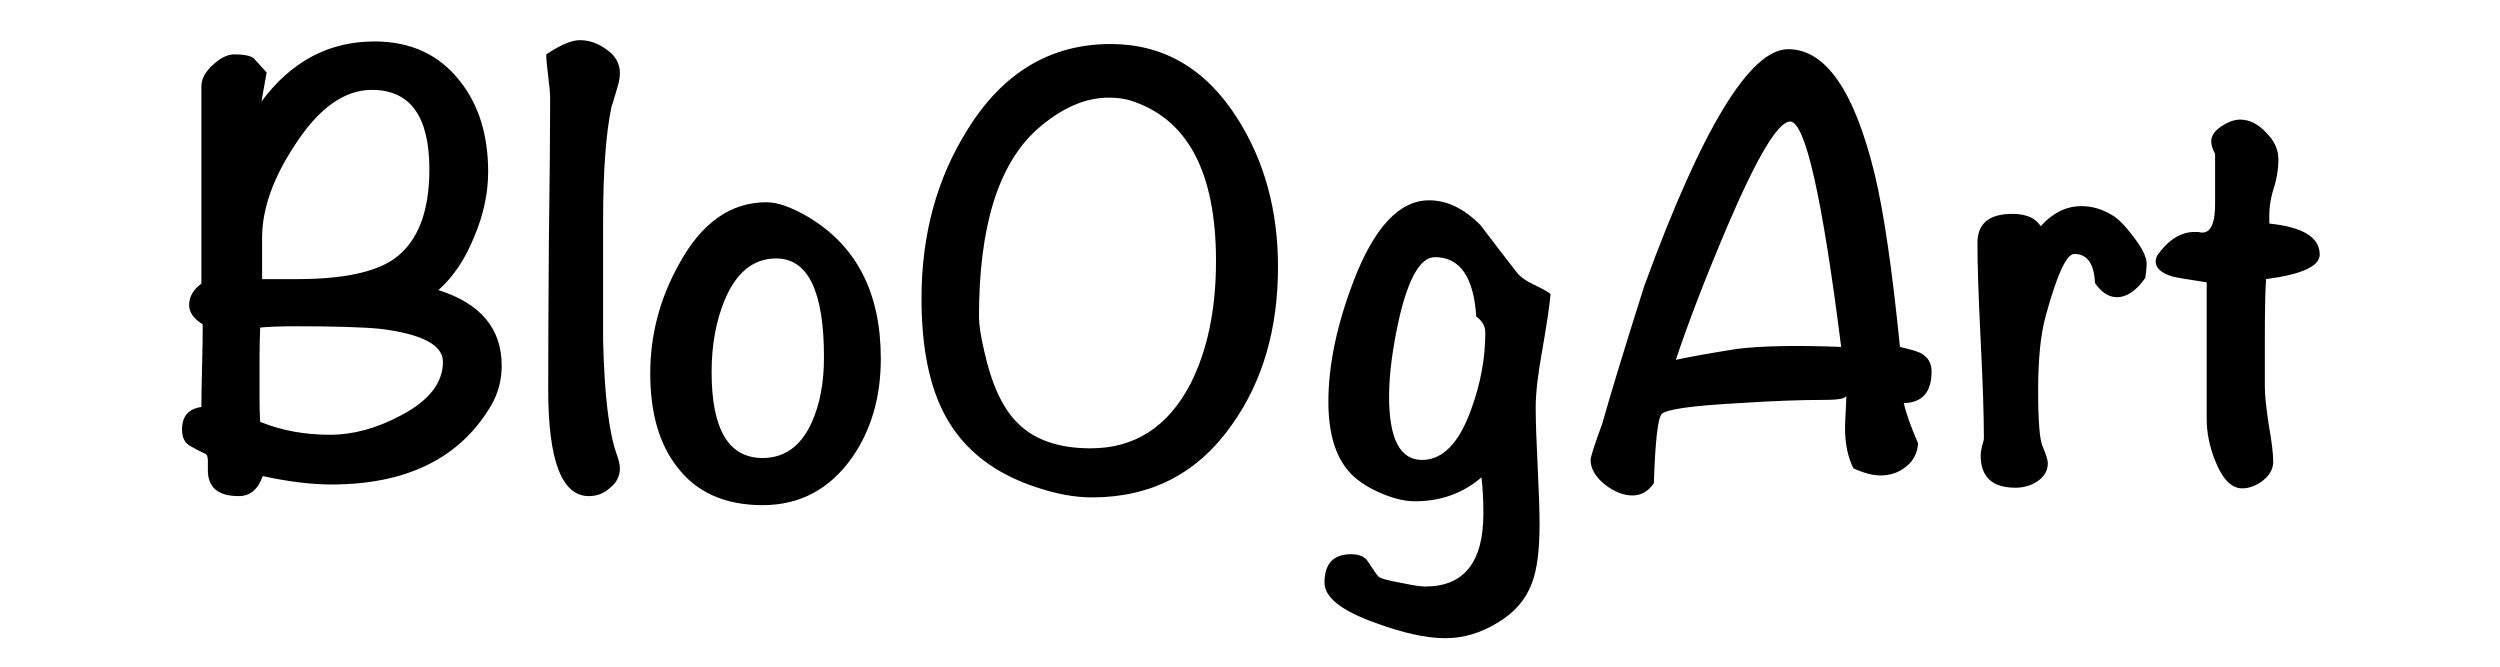 <svg
   version="1.1"
   width="400"
   height="106.667"
   viewBox="0 0 400 106.667"
   xmlns="http://www.w3.org/2000/svg"
	 >
  <path
		style="stroke-width:0.133"
		d="m 80.274,58.505 q 0,3.41 -1.653,6.303 -7.44,12.71 -25.627,12.71 -4.753,0 -10.953,-1.343 -1.137,3.203 -3.823,3.203 -4.96,0 -4.96,-4.133 0,-0.207 0,-0.723 0,-0.517 0,-0.723 0,-0.93 -0.31,-1.137 -1.343,-0.62 -2.583,-1.343 -1.24,-0.723 -1.24,-2.583 0,-3.203 3.1,-3.617 v -0.207 q 0,-1.963 0.103,-6.097 0.103,-3.823 0.103,-6.2 v -0.723 q -2.17,-1.343 -2.17,-3.1 0,-1.963 1.963,-3.41 V 13.762 q 0,-1.653 1.757,-3.307 1.86,-1.757 3.513,-1.757 2.273,0 3.1,0.62 1.033,1.137 2.067,2.273 l -0.827,4.65 q 7.13,-9.61 18.083,-9.61 8.68,0 13.64,6.303 4.547,5.683 4.547,14.57 0,5.063 -2.17,10.23 -2.17,5.477 -5.787,8.68 10.127,3.203 10.127,12.09 z M 68.7,27.092 q 0,-12.71 -9.197,-12.71 -6.613,0 -12.297,8.783 -5.27,7.957 -5.27,14.88 v 6.613 h 5.58 q 10.85,0 15.5,-3.203 5.683,-4.03 5.683,-14.363 z m 2.17,30.793 q 0,-4.03 -10.023,-5.27 -4.133,-0.413 -13.64,-0.413 -3.41,0 -5.58,0.207 -0.103,2.687 -0.103,4.96 v 6.407 q 0,2.17 0.103,3.72 5.063,2.067 11.16,2.067 5.58,0 11.367,-3.1 6.717,-3.513 6.717,-8.577 z m 28.313,17.05 q 0,1.86 -1.55,3.1 -1.447,1.343 -3.41,1.343 -6.51,0 -6.51,-17.05 0,-7.75 0.103,-23.25 0.207,-15.5 0.207,-23.25 0,-1.24 -0.31,-3.617 -0.31,-2.377 -0.31,-3.513 3.41,-2.273 5.373,-2.273 2.273,0 4.34,1.55 2.067,1.447 2.067,3.72 0,1.137 -0.517,2.687 -0.723,2.48 -0.827,2.687 -1.343,6.407 -1.343,18.187 0,18.703 0,19.22 0.31,13.02 2.17,18.187 0.517,1.447 0.517,2.273 z M 140.93,57.368 q 0,9.3 -4.65,15.913 -5.373,7.543 -14.26,7.543 -9.093,0 -13.743,-6.2 -4.237,-5.477 -4.237,-14.88 0,-9.3 4.65,-17.567 5.373,-9.817 13.95,-9.817 2.687,0 6.717,2.377 11.573,6.923 11.573,22.63 z m -9.093,-0.207 q 0,-15.81 -7.647,-15.81 -5.477,0 -8.267,6.717 -2.067,5.063 -2.067,11.47 0,13.743 8.163,13.743 5.27,0 7.853,-5.683 1.963,-4.34 1.963,-10.437 z m 72.643,-14.467 q 0,14.88 -7.337,25.213 -8.163,11.677 -22.423,11.677 -4.03,0 -8.68,-1.55 -10.333,-3.307 -14.777,-11.47 -3.823,-7.027 -3.823,-18.807 0,-15.293 7.337,-26.97 8.473,-13.743 22.94,-13.743 12.71,0 20.253,11.883 6.51,10.23 6.51,23.767 z m -9.92,-0.93 q 0,-21.493 -13.847,-25.73 -1.447,-0.413 -3.307,-0.413 -5.787,0 -11.573,5.167 -9.197,8.37 -9.197,29.863 0,1.963 0.827,5.477 1.757,7.957 5.27,11.47 4.03,4.133 11.78,4.133 10.54,0 15.913,-10.23 4.133,-8.06 4.133,-19.737 z m 53.527,5.27 q -0.207,2.583 -1.343,9.093 -1.033,5.683 -1.033,9.093 0,3.1 0.31,9.3 0.31,6.2 0.31,9.3 0,6.407 -1.24,9.507 -1.447,3.927 -5.477,6.303 -4.03,2.48 -8.37,2.48 -4.547,0 -11.263,-2.48 -8.06,-2.893 -8.06,-6.407 0,-4.547 4.237,-4.547 1.963,0 2.687,1.137 1.343,2.067 1.757,2.48 0.517,0.413 3.41,0.93 2.893,0.62 4.03,0.62 9.3,0 9.3,-11.677 0,-3.41 -0.31,-5.787 -4.443,3.823 -10.643,3.823 -2.583,0 -5.787,-1.447 -3.203,-1.447 -4.857,-3.41 -3.203,-3.72 -3.203,-11.057 0,-8.783 4.03,-19.323 4.96,-12.917 12.09,-12.917 4.34,0 8.267,4.03 2.893,3.823 5.787,7.543 0.827,1.033 2.583,1.86 2.17,1.033 2.79,1.55 z m -10.437,6.2 q 0,-1.55 -1.447,-2.583 -0.62,-9.507 -6.613,-9.507 -3.41,0 -5.683,9.61 -1.653,7.337 -1.653,12.71 0,10.127 5.27,10.127 4.96,0 7.853,-8.06 2.273,-6.2 2.273,-12.297 z m 71.403,6.2 q 0,4.96 -4.443,5.063 0.517,2.377 2.273,6.407 -0.103,2.273 -1.86,3.72 -1.757,1.447 -4.133,1.447 -1.86,0 -4.34,-1.137 -1.343,-2.687 -1.343,-6.407 0,-0.93 0.103,-2.687 0.103,-1.757 0.103,-2.583 0,0.723 -3.41,0.723 -5.787,0 -13.743,0.517 -11.367,0.62 -12.4,1.757 -0.93,1.137 -1.24,11.057 -1.343,1.963 -3.41,1.963 -2.17,0 -4.443,-1.757 -2.273,-1.86 -2.273,-3.927 0,-0.723 1.86,-5.787 2.067,-7.337 6.717,-22.01 13.847,-37.923 23.043,-37.923 8.99,0 13.847,20.047 2.17,8.99 4.03,27.59 2.687,0.62 3.41,1.033 1.653,0.93 1.653,2.893 z m -14.467,-3.927 q -4.547,-36.063 -8.163,-36.063 -2.893,0 -10.127,16.947 -5.167,12.193 -8.163,21.183 3.307,-0.723 9.817,-1.757 5.89,-0.723 16.637,-0.31 z M 343.463,42.178 q 0,0.723 -0.207,2.273 -2.17,3.1 -4.547,3.1 -1.963,0 -3.513,-2.273 -0.207,-4.65 -3.307,-4.65 -1.86,0 -4.547,9.817 -1.24,4.34 -1.24,12.09 0,7.337 0.723,8.887 0.827,1.963 0.827,2.687 0,1.757 -1.653,2.893 -1.55,1.033 -3.513,1.033 -5.58,0 -5.58,-5.167 0,-0.517 0.207,-1.447 0.31,-0.93 0.31,-1.343 0,-5.27 -0.517,-15.603 -0.517,-10.437 -0.517,-15.603 0,-4.65 5.58,-4.65 3.307,0 4.547,1.963 2.893,-3.203 6.51,-3.203 2.48,0 4.753,1.343 1.55,0.827 3.617,3.617 2.067,2.687 2.067,4.237 z m 27.693,-1.447 q 0,2.79 -8.577,3.927 -0.207,2.273 -0.207,10.333 v 6.82 q 0,2.067 0.62,6.097 0.723,4.03 0.723,5.993 0,1.653 -1.653,2.997 -1.653,1.24 -3.307,1.24 -2.583,0 -4.34,-4.443 -1.343,-3.41 -1.343,-6.613 V 45.175 q -4.753,-0.723 -5.477,-0.93 -2.687,-0.827 -2.687,-2.377 0,-0.413 0.207,-0.93 2.687,-3.823 5.993,-3.823 0.207,0 0.62,0 0.413,0.103 0.62,0.103 2.17,0 2.067,-5.063 v -7.543 q -0.62,-1.137 -0.62,-1.963 0,-1.343 1.55,-2.377 1.653,-1.137 3.1,-1.137 2.17,0 4.133,2.067 1.963,1.963 1.963,4.237 0,2.48 -0.827,4.96 -0.723,2.377 -0.62,4.96 v 0.413 q 8.06,0.827 8.06,4.96 z"
  	aria-label="BloOgArt" />
</svg>

